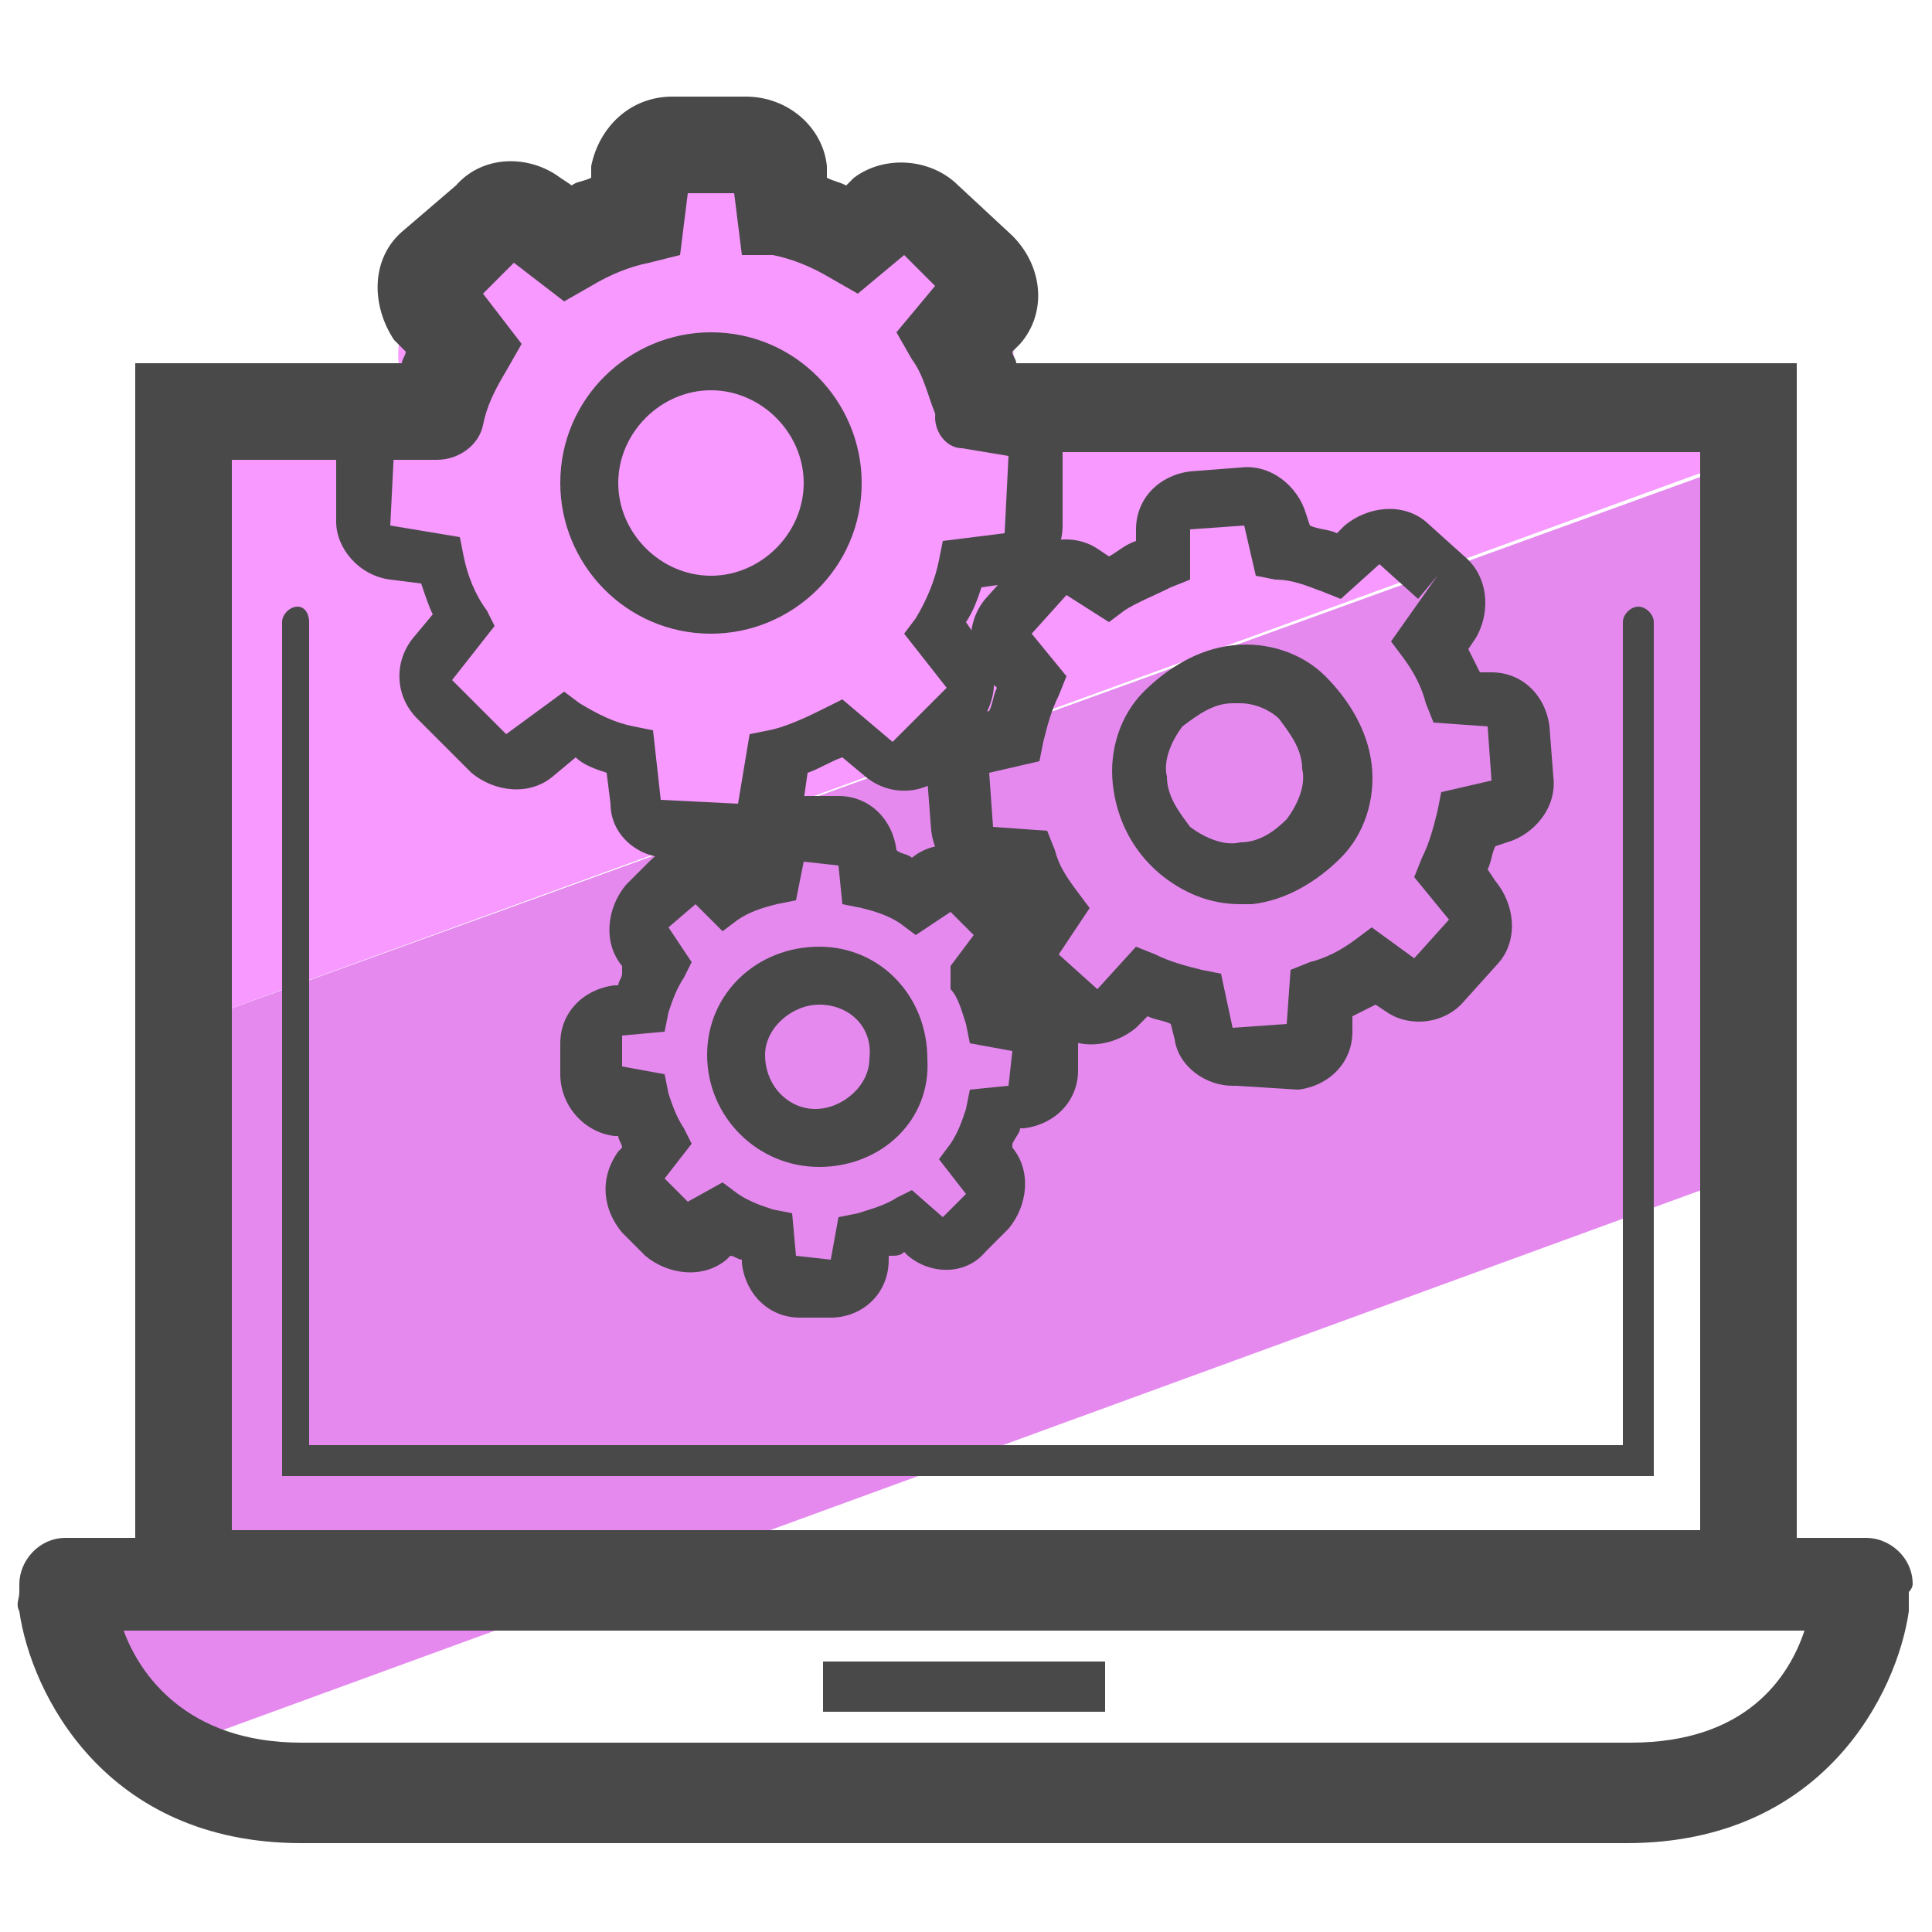<svg xmlns="http://www.w3.org/2000/svg" id="Layer_1" x="0" y="0" version="1.1" viewBox="0 0 50 50" xml:space="preserve"><style>.st2{fill:#494949}</style><path fill="#f799ff" d="M44.4 10.9H25.7c0-.1-.1-.2-.1-.3l.2-.2c.6-.8.6-1.9-.2-2.7l-1.3-1.3c-.7-.7-1.8-.8-2.6-.2l-.2.2c-.1-.1-.3-.1-.4-.2v-.3c-.1-1-.9-1.8-1.9-1.8h-1.8c-1 0-1.8.8-1.9 1.8v.3c-.2.1-.3.1-.5.2l-.2-.2c-.8-.6-1.9-.6-2.6.2l-1.3 1.3c-.7.7-.8 1.9-.2 2.7l.2.3c0 .1 0 .2-.1.2H4.6v15.7l39.8-14.5v-1.2z"/><path fill="#e589ef" d="M44.4 12.2L4.6 26.6V40H2.9c-.7 0-1.2.5-1.2 1.2v.7c.1 1 .7 2.5 1.8 3.7l40.8-14.9V12.2z"/><path d="M42.7 38.2H7.3V16.1c0-.2.2-.4.4-.4s.3.2.3.4v21.3h34V16.1c0-.2.2-.4.4-.4s.4.2.4.4v22.1z" class="st2"/><path d="M19.2 22.2h-1.9c-.8 0-1.5-.6-1.5-1.4l-.1-.8c-.3-.1-.6-.2-.8-.4l-.6.5c-.6.5-1.5.4-2.1-.1l-1.4-1.4c-.6-.6-.6-1.5-.1-2.1l.5-.6c-.1-.2-.2-.5-.3-.8l-.8-.1c-.8-.1-1.4-.8-1.4-1.5v-1.9c0-.8.6-1.5 1.4-1.5l1.2-.1c.4 0 .8.2.8.7 0 .4-.2.8-.7.8l-1.2.1-.1 2 1.8.3.1.5c.1.5.3 1 .6 1.4l.2.4-1.1 1.4 1.4 1.4 1.5-1.1.4.3c.5.3.9.5 1.4.6l.5.1.2 1.8 2 .1.3-1.8.5-.1c.5-.1 1.1-.4 1.5-.6l.4-.2 1.3 1.1 1.4-1.4-1.1-1.4.3-.4c.3-.5.5-1 .6-1.5l.1-.5 1.6-.2.1-2-1.2-.2c-.4 0-.7-.4-.7-.8s.4-.7.8-.7l1.1.1c.8.1 1.4.8 1.4 1.5v1.9c0 .8-.6 1.5-1.4 1.5l-.7.1c-.1.3-.2.6-.4.9l.4.6c.5.6.4 1.5-.1 2.1l-.8 1.2c-.6.6-1.5.6-2.1.1l-.6-.5c-.3.1-.6.3-.9.4l-.1.7c-.1.9-.8 1.5-1.6 1.5zm-.8-5.8c-2.2 0-3.9-1.8-3.9-3.9 0-2.2 1.8-3.9 3.9-3.9 2.2 0 3.9 1.8 3.9 3.9 0 2.2-1.8 3.9-3.9 3.9zm0-6.3c-1.3 0-2.4 1.1-2.4 2.4s1.1 2.4 2.4 2.4 2.4-1.1 2.4-2.4-1.1-2.4-2.4-2.4z" class="st2"/><path d="M49.5 41c0-.7-.6-1.2-1.2-1.2h-1.8V9.4H26.3c0-.1-.1-.2-.1-.3l.2-.2c.7-.8.6-2-.2-2.8l-1.4-1.3c-.7-.7-1.9-.8-2.7-.2l-.2.2c-.2-.1-.3-.1-.5-.2v-.3c-.1-1-1-1.8-2.1-1.8h-1.9c-1.1 0-1.9.8-2.1 1.8v.3c-.2.1-.4.1-.5.2l-.3-.2c-.8-.6-2-.6-2.7.2L10.4 6c-.8.7-.8 1.9-.2 2.8l.3.3c0 .1-.1.2-.1.3H3.5v30.4H1.7C1 39.8.5 40.4.5 41v.2c0 .2-.1.3 0 .5.3 2.1 2.2 6 7.3 6h34.3c5.1 0 7-3.9 7.3-6v-.5c.1-.1.1-.2.1-.2zM6 11.9h5.3c.6 0 1.1-.4 1.2-.9.1-.5.3-.9.6-1.4l.4-.7-1-1.3.8-.8 1.3 1 .7-.4c.5-.3 1-.5 1.5-.6l.8-.2.2-1.6H19l.2 1.6h.8c.5.1 1 .3 1.5.6l.7.4 1.2-1 .8.8-1 1.2.4.7c.3.4.4.9.6 1.4.2.6.8 1 1.4.9.2.1.3.1.5.1H44v27.9H6V11.9zm36.2 33.2H7.8c-3 0-4.2-1.8-4.6-2.9h43.5c-.4 1.2-1.5 2.9-4.5 2.9z" class="st2"/><path d="M21.3 43h7.3v1.3h-7.3zm10.6-14.9c-.7 0-1.4-.5-1.5-1.2l-.1-.4c-.2-.1-.4-.1-.6-.2l-.3.3c-.6.5-1.5.6-2.1.1l-1-.9c-.6-.5-.7-1.4-.3-2l.2-.4c-.1-.2-.2-.3-.2-.5h-.4c-.8 0-1.4-.6-1.5-1.4l-.1-1.3c-.1-.8.5-1.5 1.2-1.7l.4-.1c.1-.2.1-.4.2-.6l-.3-.3c-.5-.5-.5-1.4 0-2l.9-1c.5-.6 1.4-.7 2-.3l.3.2c.2-.1.4-.3.7-.4v-.3c0-.8.6-1.4 1.4-1.5l1.3-.1c.8-.1 1.5.5 1.7 1.2l.1.3c.2.1.5.1.7.2l.2-.2c.6-.5 1.5-.6 2.1-.1l1 .9c.6.5.7 1.4.3 2.1l-.2.3.3.6h.3c.8 0 1.4.6 1.5 1.4l.1 1.3c.1.8-.5 1.5-1.2 1.7l-.3.1c-.1.2-.1.4-.2.6l.2.3c.5.6.6 1.5.1 2.1l-.9 1c-.5.6-1.4.7-2 .3l-.3-.2-.6.3v.4c0 .8-.6 1.4-1.4 1.5l-1.6-.1h-.1zm-2.5-3.6l.5.2c.4.2.8.3 1.2.4l.5.1.3 1.4 1.4-.1.1-1.4.5-.2c.4-.1.8-.3 1.2-.6l.4-.3 1.1.8.9-1-.9-1.1.2-.5c.2-.4.3-.8.4-1.2l.1-.5 1.3-.3-.1-1.4-1.4-.1-.2-.5c-.1-.4-.3-.8-.6-1.2l-.3-.4 1.2-1.7-.5.6-1-.9-1 .9-.5-.2c-.3-.1-.7-.3-1.2-.3l-.5-.1-.3-1.3-1.4.1V15l-.5.2c-.4.2-.9.4-1.2.6l-.4.3-1.1-.7-.9 1 .9 1.1-.2.5c-.2.4-.3.8-.4 1.2l-.1.5-1.3.3.1 1.4 1.4.1.2.5c.1.4.3.7.6 1.1l.3.4-.8 1.2 1 .9 1-1.1zm2.7-1.1c-.8 0-1.5-.3-2.1-.8-.7-.6-1.1-1.4-1.2-2.3-.1-.9.2-1.8.8-2.4s1.4-1.1 2.3-1.2c.9-.1 1.8.2 2.4.8s1.1 1.4 1.2 2.3c.1.9-.2 1.8-.8 2.4s-1.4 1.1-2.3 1.2h-.3zm0-5.2h-.2c-.5 0-.9.3-1.3.6-.3.4-.5.9-.4 1.3 0 .5.3.9.6 1.3.4.3.9.5 1.3.4.5 0 .9-.3 1.2-.6.3-.4.5-.9.4-1.3 0-.5-.3-.9-.6-1.3-.2-.2-.6-.4-1-.4z" class="st2"/><path d="M21.5 34.1h-.8c-.8 0-1.4-.6-1.5-1.4v-.1c-.1 0-.2-.1-.3-.1l-.1.1c-.6.5-1.5.4-2.1-.1l-.6-.6c-.5-.6-.6-1.4-.1-2.1l.1-.1c0-.1-.1-.2-.1-.3h-.1c-.8-.1-1.4-.8-1.4-1.6V27c0-.8.6-1.4 1.4-1.5h.1c0-.1.1-.2.1-.3V25c-.5-.6-.4-1.5.1-2.1l.6-.6c.6-.6 1.4-.6 2.1-.1.1-.1.3-.1.4-.2.1-.8.8-1.4 1.6-1.4h.8c.8 0 1.4.6 1.5 1.4.1.1.3.1.4.2.6-.5 1.5-.4 2.1.1l.6.6c.5.6.6 1.4.1 2.1 0 .1.1.2.1.3.8.1 1.4.8 1.4 1.6v.8c0 .8-.6 1.4-1.4 1.5h-.1c0 .1-.1.2-.2.4v.1c.5.6.4 1.5-.1 2.1l-.6.6c-.5.6-1.4.6-2 .1l-.1-.1c-.1.1-.2.1-.4.1v.1c0 .9-.7 1.5-1.5 1.5zm-2.8-3.5l.4.3c.3.2.6.3.9.4l.5.1.1 1.1.9.1.2-1.1.5-.1c.3-.1.7-.2 1-.4l.4-.2.8.7.6-.6-.7-.9.3-.4c.2-.3.3-.6.4-.9l.1-.5 1-.1.1-.9-1.1-.2-.1-.5c-.1-.3-.2-.7-.4-.9V25l.6-.8-.6-.6-.9.6-.4-.3c-.3-.2-.6-.3-1-.4l-.5-.1-.1-1-.9-.1-.2 1-.5.1c-.4.1-.7.2-1 .4l-.4.3-.7-.7-.7.6.6.9-.2.4c-.2.3-.3.6-.4.9l-.1.5-1.1.1v.8l1.1.2.1.5c.1.3.2.6.4.9l.2.4-.7.9.6.6.9-.5zm2.5-.4c-1.6 0-2.9-1.3-2.9-2.9 0-1.6 1.3-2.8 2.9-2.8 1.6 0 2.8 1.3 2.8 2.9.1 1.6-1.2 2.8-2.8 2.8zm0-4.2c-.7 0-1.4.6-1.4 1.3 0 .8.6 1.4 1.3 1.4.7 0 1.4-.6 1.4-1.3.1-.8-.5-1.4-1.3-1.4.1 0 0 0 0 0z" class="st2"/></svg>
